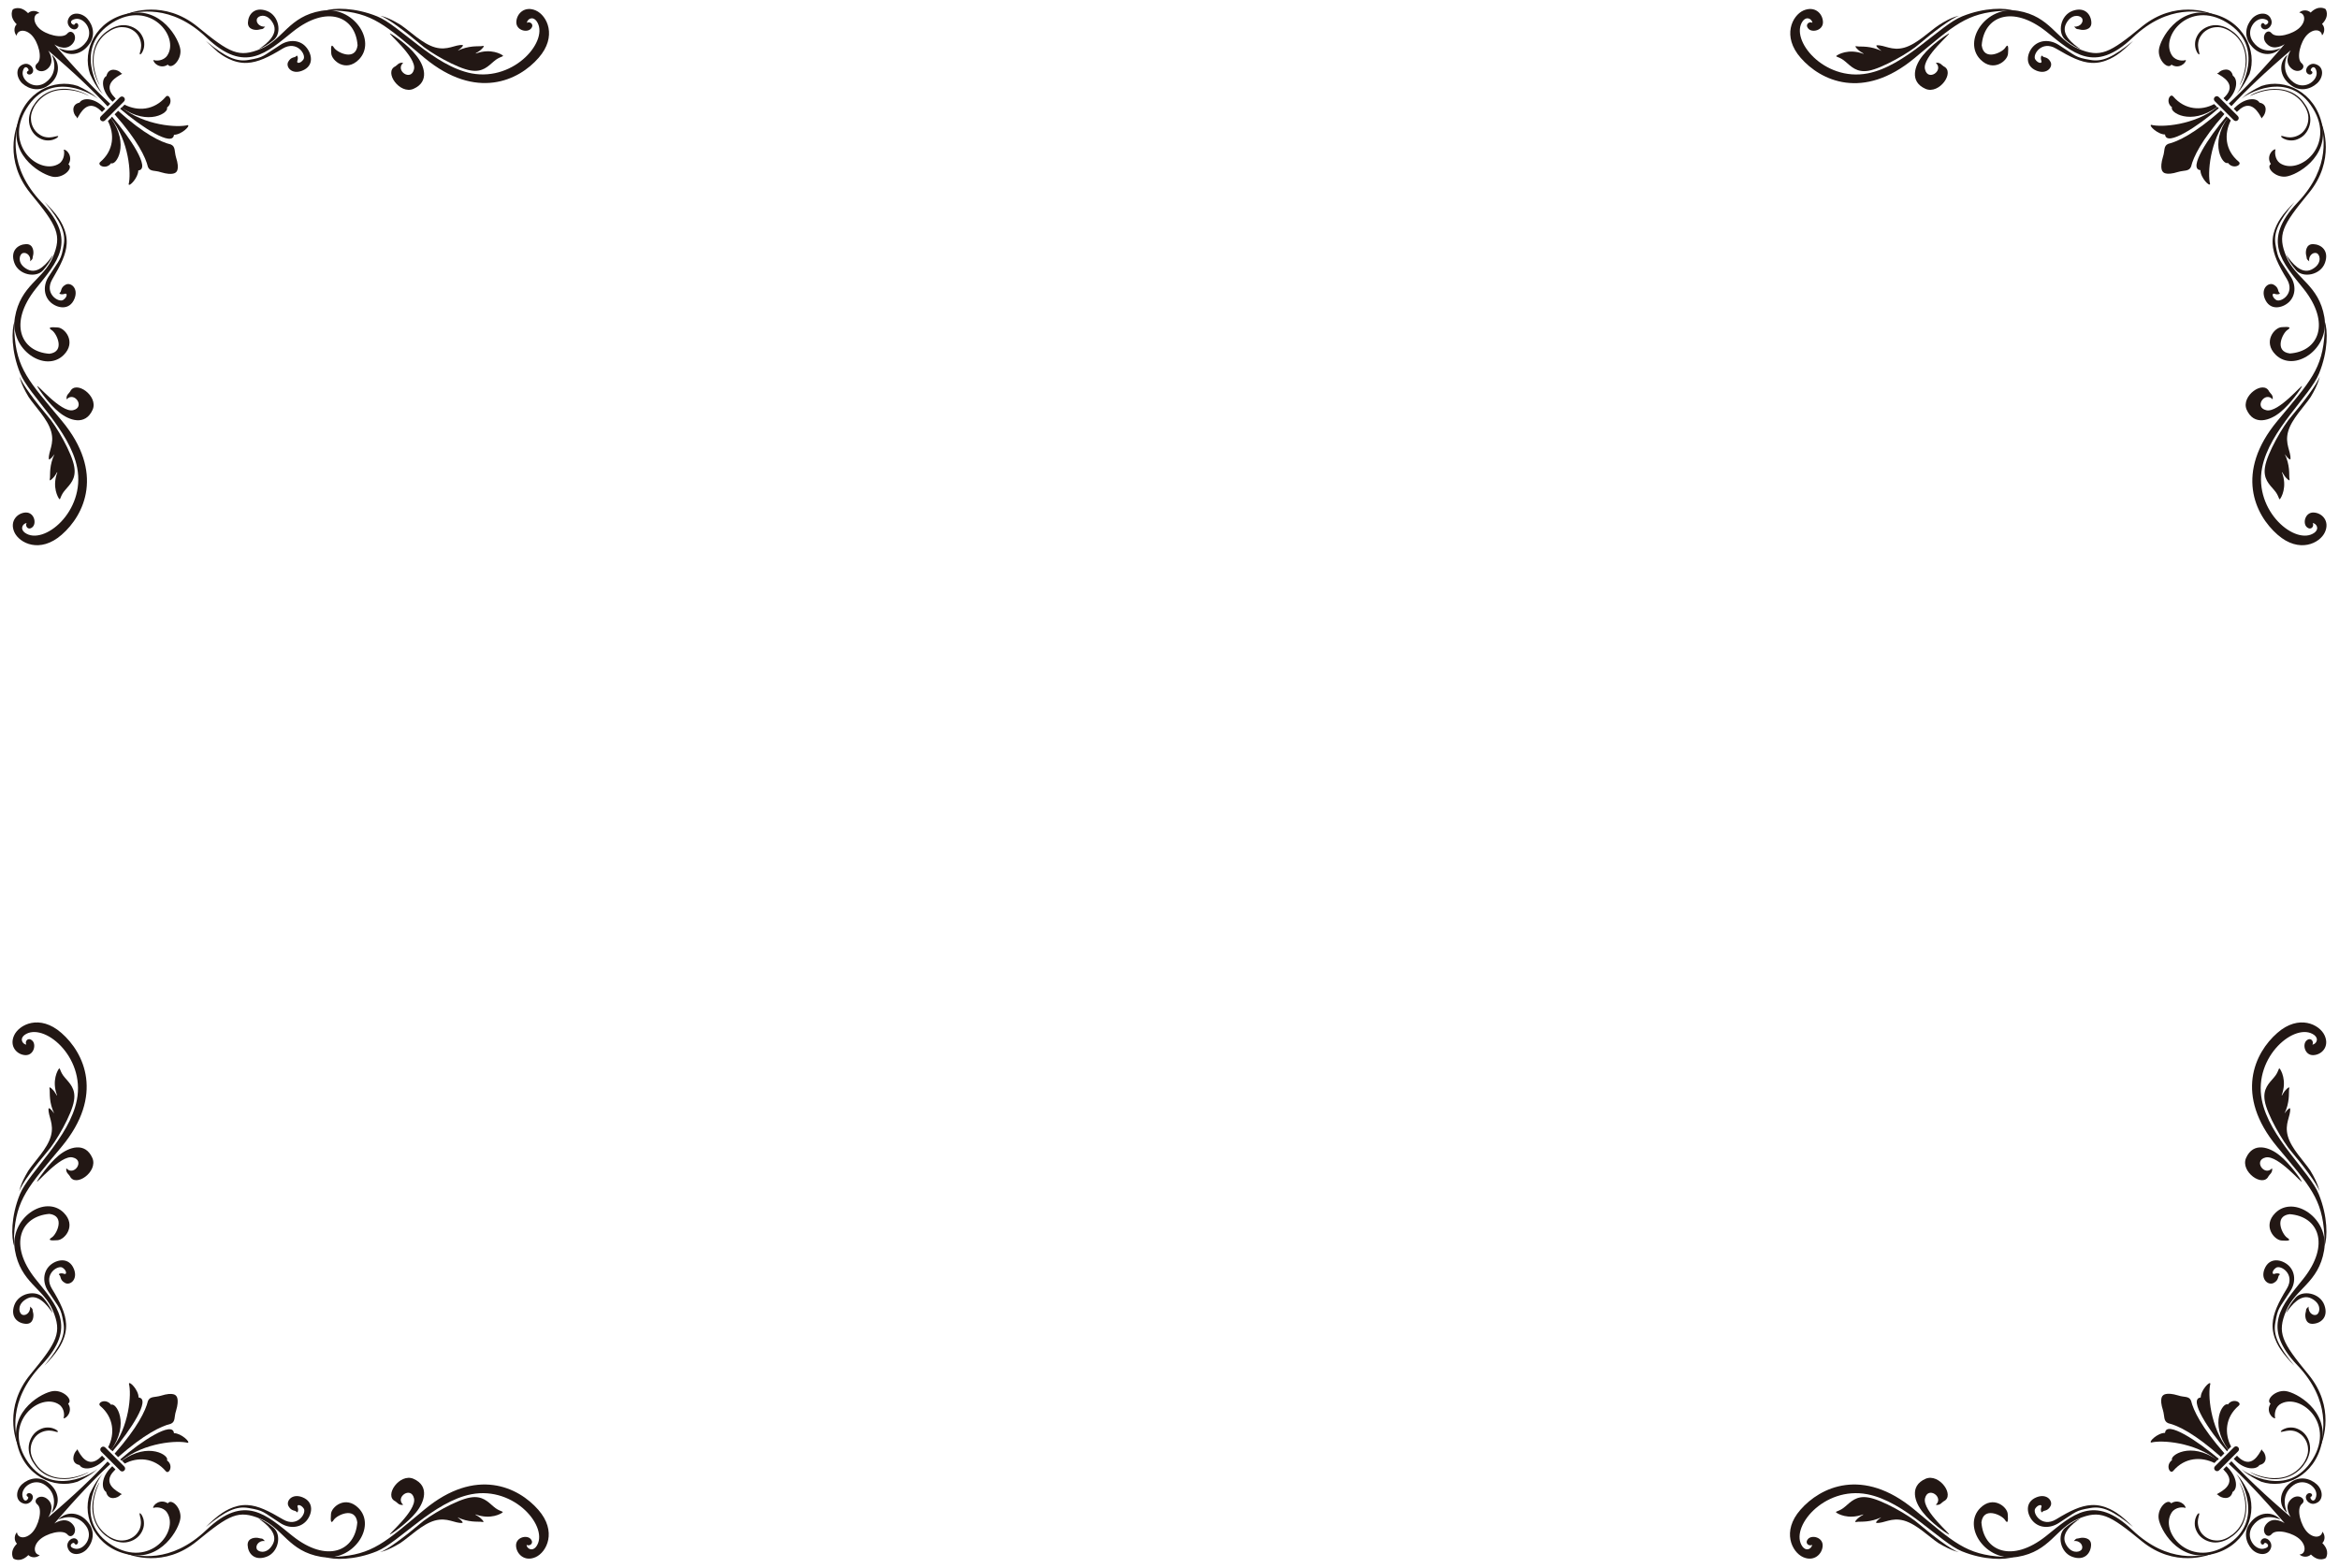 <!--?xml version="1.0" encoding="utf-8"?-->
<!-- Generator: Adobe Illustrator 22.1.0, SVG Export Plug-In . SVG Version: 6.00 Build 0)  -->
<svg version="1.1" id="_x37_" xmlns="http://www.w3.org/2000/svg" xmlns:xlink="http://www.w3.org/1999/xlink" x="0px" y="0px" viewBox="0 0 800 536.2" style="enable-background:new 0 0 800 536.2;" xml:space="preserve" preserveAspectRatio="none">
<style type="text/css">
	.st0{fill:#221714;}
</style>
<g>
	<g>
		<path class="st0" d="M33.5,33.8C32.1,32.5,17.4,23.4,9,37.2c-7.9,12.9,4.9,23,11.3,18.7c1.8-1.3,1.8-3.9,1.5-4.7
			c1-0.2,3.3,2.4,1.6,5c1.8,1.2-1.5,4.7-5.1,4.3C14.7,60,3.6,53.9,5.9,42.6c2.3-11.2,12.7-15.9,20.7-13.2
			C31.6,31.7,33.5,33.8,33.5,33.8z"></path>
		<path class="st0" d="M6.4,41.5c-1,4.1-3.9,15.4,7.9,27.8c12.5,13.1,5.1,20.5-2.1,29.5C2.9,110.5,7,120.3,16.9,121
			c5.5-0.7,2.5-6.9,0.9-8c-1.6-1-0.6-1.2,1.9-1c2.5,0.1,6.5,5,2.1,9.4c-6.3,6.3-18.6-1.8-16.7-12.8c1.9-11.1,9.8-13,13-20.7
			c3.1-7.5,1.6-10.5-7.7-21.8C1.3,54.9,5.4,43.5,6.4,41.5z"></path>
		<path class="st0" d="M18.1,87.2c-1.9,2.8-5.1,6.7-8.6,5c-3.4-1.7-3.1-4.5-2.1-5.4c1.1-0.9,3.3,0.3,2.9,2.6c1.2-1,0.7-1.1,1-2
			c0.3-0.9,0.3-4-2.4-3.9c-2.7,0.1-5.5,2.2-4,6.4c1.5,4.2,7.5,5.3,9.9,2.5C17.4,89.4,18.1,87.2,18.1,87.2z"></path>
		<path class="st0" d="M15.3,69.1c5.7,6.9,7.2,10.6,6.5,14.6c-0.9,5.4-1.3,4.8-5.1,10.8c-2,3-1.8,6.7,0.6,8.9c2.2,2,6.5,3,8.2-1.3
			c1.4-3.6-1.4-5.7-3.1-4.7c-1.8,1-1.3,2.3-1.9,2.7c-0.6,0.4,0.6,0.8,1.6,0.4c1-0.4,1,1.1-0.5,2.1c-1.6,1-6.6-2.2-3.7-7.1
			c2.9-4.9,4.7-8.5,4.9-12.1c0.3-4.8-2.7-8.8-3.7-10.1C17.4,71.2,15.3,69.1,15.3,69.1z"></path>
		<path class="st0" d="M17.7,18.7c0,0,3,5.8-2.1,9.5c-3.9,2.8-8.5-0.8-7.8-3.8c0.7-3,2.7-0.3,1.7-0.1c-1,0.8,0.7,1.9,1.6,0.6
			c0.9-1.3-0.8-3.5-2.8-3c-3.1,0.8-2.9,4.5-0.7,6.6c2.3,2.1,6,3,9.2,0.5C20.5,26.2,20.8,21.4,17.7,18.7z"></path>
		<path class="st0" d="M5,109.9c-1.1,2.9-1.2,10.2,1.9,17.8c3.1,7.6,17,19.4,19.5,32.3c2.9,15-11.6,26.8-17.9,22.2
			c-1.9-1.5-0.5-3.2,0.6-3.3c-0.6,1,0.5,2.7,2,1.4c1.5-1.3,0.6-5.1-2.3-5c-2.8,0.1-5.6,2.9-3.9,6.7c1.7,3.8,8.8,7.4,16.2,0.9
			c7.8-6.8,14.7-21.3,0.1-38.9C9.9,130.4,5.6,126.2,4.9,113.5C5,111.8,5,109.9,5,109.9z"></path>
		<path class="st0" d="M6.7,128.7c0.6,2.4,6,9.4,9.5,13.5c3,3.3,8.5,12.9,9.2,17.5c0.7,4.1-1.5,6-3.1,7.9c-1.7,1.9-1.6,3.5-2,3.1
			c-0.4-0.4-2.6-4.1-0.7-9.1c-0.2-0.4-0.2,0.8-2,2.4c-0.8,0.6-0.6,0.2-0.5-0.7c0.1-0.9-0.3-4.2,1.6-8.1c0.4-0.4-1.8,2.6-2,1.8
			c-0.2-2.6,2-5.1,0.8-9.4c-1.2-4.3-5.5-8.5-7.7-11.8C6.9,131,6.7,128.7,6.7,128.7z"></path>
		<path class="st0" d="M12.8,132.2c-0.7-1.6,8,9.1,12.2,8.1c4.3-1,0.4-6.6-2.2-3.7c-0.3-1.5,0.9-2.1,1.2-2.7c1.9-4,9.7,1.5,7.7,6.2
			c-2.5,5.7-8.1,3.7-11.5,0.9C16.8,138.3,13.2,133.1,12.8,132.2z"></path>
		<path class="st0" d="M35.2,32.2c-1.3-1.3-10.4-16.1,3.3-24.5c12.9-7.9,23,4.9,18.7,11.3c-1.3,1.9-3.9,1.9-4.7,1.5
			c-0.2,1,2.4,3.3,4.9,1.6c1.2,1.8,4.7-1.5,4.3-5.1c-0.4-3.6-6.5-14.8-17.8-12.4C32.7,6.9,28,17.3,30.8,25.3
			C33,30.3,35.2,32.2,35.2,32.2z"></path>
		<path class="st0" d="M42.9,5c4.1-1,15.4-3.9,27.8,7.9c13.1,12.5,20.5,5.1,29.5-2.1c11.7-9.3,21.4-5.2,22.1,4.7
			c-0.7,5.5-6.9,2.5-8,0.9c-1-1.6-1.2-0.6-1,1.9c0.2,2.5,5,6.5,9.4,2.1c6.3-6.3-1.8-18.6-12.8-16.7c-11.1,1.9-13,9.8-20.7,13
			c-7.5,3.1-10.5,1.6-21.8-7.7C56.2,0,44.8,4.1,42.9,5z"></path>
		<path class="st0" d="M88.5,16.8c2.9-1.9,6.7-5.1,5-8.6c-1.7-3.4-4.5-3.2-5.4-2.1c-0.9,1.1,0.3,3.2,2.6,3c-1,1.2-1.1,0.7-2,1
			c-0.9,0.3-4,0.3-3.9-2.4c0.1-2.7,2.2-5.5,6.4-4c4.2,1.5,5.3,7.5,2.5,9.9C90.7,16.1,88.5,16.8,88.5,16.8z"></path>
		<path class="st0" d="M70.4,14c6.9,5.7,10.6,7.2,14.6,6.5c5.4-0.9,4.8-1.3,10.8-5.1c3-2,6.7-1.8,8.8,0.6c2,2.2,3.1,6.5-1.3,8.2
			c-3.6,1.4-5.7-1.4-4.7-3.1c1-1.8,2.3-1.3,2.7-1.9c0.4-0.6,0.8,0.6,0.4,1.6c-0.4,1,1.1,1,2.1-0.5c1-1.6-2.2-6.6-7.1-3.7
			c-4.9,3-8.5,4.7-12.1,4.9c-4.8,0.3-8.8-2.7-10.1-3.7C72.5,16,70.4,14,70.4,14z"></path>
		<path class="st0" d="M20,16.4c0,0,5.8,3,9.5-2.1c2.8-3.9-0.8-8.5-3.8-7.8s-0.3,2.7-0.1,1.7c0.8-1,1.9,0.7,0.6,1.6
			c-1.3,0.9-3.4-0.8-3-2.8c0.8-3.1,4.5-2.9,6.6-0.7c2.1,2.3,3,6,0.5,9.1C27.5,19.1,22.8,19.5,20,16.4z"></path>
		<g>
			<path class="st0" d="M30.5,32.8c0,0-2.6-1.8-6.7-2.3c-2-0.3-4.4-0.1-6.5,0.7c-2.1,0.8-4,2.3-5.1,3.8c-0.6,0.8-1.2,1.7-1.6,2.7
				c-0.4,1-0.7,2.2-0.7,3.3c0,2.4,1.2,4.7,3,5.9c0.9,0.6,1.9,1,2.8,1.1c0.9,0.1,1.8,0,2.4-0.2c1.3-0.4,1.9-1,1.8-1.2
				c-0.1-0.2-0.8,0.1-2,0.3c-1.1,0.2-2.9,0.2-4.4-0.9c-1.6-1-2.8-3-2.9-5.1c-0.1-1.1,0.1-2.1,0.5-3.1c0.4-1,0.9-1.9,1.5-2.6
				c1.1-1.5,2.9-2.9,4.9-3.7c2.1-0.8,4.3-0.9,6.3-0.7C27.8,31.2,30.5,32.9,30.5,32.8z"></path>
			<path class="st0" d="M34.1,29.2c0.1,0-1.5-2.7-2-6.7c-0.2-2-0.1-4.3,0.7-6.3c0.8-2.1,2.2-3.8,3.7-4.9c0.8-0.6,1.6-1.1,2.6-1.5
				c1-0.4,2-0.6,3.1-0.5c2.2,0.1,4.1,1.3,5.1,2.9c1,1.6,1.1,3.3,0.9,4.4c-0.2,1.2-0.6,1.8-0.3,2c0.2,0.1,0.8-0.5,1.2-1.8
				c0.2-0.6,0.3-1.5,0.2-2.4c-0.1-0.9-0.5-1.9-1.1-2.8c-1.2-1.8-3.6-3-5.9-3c-1.2,0-2.3,0.3-3.3,0.7c-1,0.4-1.9,1-2.7,1.6
				c-1.6,1.2-3.1,3-3.8,5.1c-0.8,2.1-0.9,4.5-0.7,6.5C32.3,26.5,34.1,29.2,34.1,29.2z"></path>
		</g>
		<path class="st0" d="M111.2,3.7c2.8-1.1,10.2-1.2,17.8,1.9c7.6,3,19.4,17,32.3,19.5c14.9,2.8,26.8-11.6,22.2-17.9
			c-1.5-1.9-3.2-0.5-3.3,0.6c1-0.6,2.7,0.5,1.4,2c-1.3,1.5-5.1,0.6-5-2.3c0.1-2.9,2.9-5.6,6.7-3.9c3.8,1.7,7.4,8.8,0.9,16.2
			c-6.8,7.8-21.3,14.6-38.9,0.1C131.7,8.6,127.5,4.3,114.8,3.6C113.2,3.7,111.2,3.7,111.2,3.7z"></path>
		<path class="st0" d="M130,5.4c2.4,0.6,9.4,6,13.5,9.5c3.3,3,12.9,8.5,17.5,9.2c4.1,0.7,6-1.5,7.9-3.1c1.9-1.7,3.5-1.6,3.1-2
			c-0.4-0.4-4.1-2.6-9.2-0.7c-0.4-0.2,0.8-0.2,2.4-2c0.6-0.8,0.2-0.6-0.7-0.5c-0.9,0.1-4.2-0.3-8.1,1.6c-0.4,0.4,2.6-1.8,1.8-2
			c-2.6-0.2-5.1,2-9.4,0.8c-4.3-1.2-8.5-5.5-11.8-7.7C132.3,5.6,130,5.4,130,5.4z"></path>
		<path class="st0" d="M133.5,11.5c-1.6-0.7,9.1,8,8.1,12.2c-1,4.3-6.6,0.4-3.7-2.2c-1.5-0.3-2.1,0.9-2.7,1.2
			c-4,1.9,1.5,9.7,6.2,7.7c5.7-2.5,3.7-8.1,0.9-11.5C139.6,15.4,134.4,11.9,133.5,11.5z"></path>
		<g>
			<path class="st0" d="M26.6,40.2c0.7-1.1,3.3-6.8,7.9-2.3c0.1,0.1,0.2,0.3,0.4,0.4l1.1-1.1c-0.2-0.2-0.3-0.3-0.5-0.5
				c-3.3-3.3-7.2-3.4-8.3-1.6c-3.2,0.7-2.1,4.1-1,4.9C26.4,40.4,26.3,40.7,26.6,40.2z"></path>
			<path class="st0" d="M16.5,23.3c2.5-2.5,0-6,0-6c8.8,7.5,15.4,13.8,20.3,19.1l0.9-0.9C32.4,30.6,26.1,24,18.6,15.2
				c0,0,3.5,2.5,6,0c2.5-2.5,0-5.7-1.6-3.7c-1.6,1.9-7.4,0.4-9.7-1.9c-2.3-2.3-1.8-5,0.2-5.1c-0.9-0.9-2.8-1.1-3.9,0
				C6.8,1.6,4.4,3.2,4.4,3.2S2.9,5.5,5.7,8.3c-1.1,1.1-0.9,3,0,3.9c0.2-1.9,2.8-2.5,5.1-0.2c2.3,2.3,3.9,8.1,1.9,9.7
				C10.8,23.3,14,25.8,16.5,23.3z"></path>
			<path class="st0" d="M36.4,26c-1.8,1-1.7,4.9,1.6,8.3c0.2,0.2,0.3,0.3,0.5,0.5l1.1-1.1c-0.1-0.1-0.3-0.2-0.4-0.4
				c-4.5-4.5,1.1-7.2,2.3-7.9c0.5-0.3,0.2-0.2-0.1-0.4C40.5,23.8,37.1,22.8,36.4,26z"></path>
			<path class="st0" d="M34.3,55.4c-1.3,1.1,2,2.8,3.7,0.4c1.6,1,6.5-6.3-0.1-15.4l-1,1C39.2,45.8,39,51.4,34.3,55.4z"></path>
			<path class="st0" d="M37.9,40.4c6.3,7.9,7,19.2,6.1,22.6c0.1,1.1,3.3-2.2,3.3-4.7c4.4-0.4-2.9-11.4-9-18.4L37.9,40.4z"></path>
			<path class="st0" d="M40.4,37.9l-1.2,1.2c7.9,9,10.6,14.7,11.4,18c0.7,1.7,2.4,1.1,4.4,1.8c4.3,1.3,5.2,0,5.2,0s1.4-0.8,0-5.1
				c-0.6-2-0.1-3.7-1.8-4.4C55,48.6,49.3,45.9,40.4,37.9z"></path>
			<path class="st0" d="M57.1,36.8c2.4-1.8,0.7-5-0.4-3.7c-4,4.7-9.6,5-14.1,2.7l-1,1C50.8,43.3,58,38.4,57.1,36.8z"></path>
			<path class="st0" d="M59.5,46.1c2.6,0,5.8-3.2,4.7-3.3c-3.4,0.9-14.8,0.2-22.6-6.1l-0.5,0.5C48.2,43.3,59.1,50.5,59.5,46.1z"></path>
		</g>
		<path class="st0" d="M42.4,33.3c0.4,0.4,0.4,1,0,1.4l-6.5,6.5c-0.4,0.4-1,0.4-1.4,0l0,0c-0.4-0.4-0.4-1,0-1.4l6.5-6.5
			C41.4,32.9,42,32.9,42.4,33.3L42.4,33.3z"></path>
	</g>
	<g>
		<path class="st0" d="M764.9,32.2c1.3-1.3,10.4-16.1-3.3-24.5c-12.9-7.9-23,4.9-18.7,11.3c1.3,1.9,3.9,1.9,4.7,1.5
			c0.2,1-2.4,3.3-4.9,1.6c-1.2,1.8-4.7-1.5-4.3-5.1c0.4-3.6,6.5-14.8,17.8-12.4c11.2,2.3,15.9,12.8,13.2,20.7
			C767,30.3,764.9,32.2,764.9,32.2z"></path>
		<path class="st0" d="M757.2,5c-4.1-1-15.4-3.9-27.8,7.9c-13.1,12.5-20.5,5.1-29.5-2.1c-11.7-9.3-21.4-5.2-22.1,4.7
			c0.7,5.5,6.9,2.5,8,0.9c1-1.6,1.2-0.6,1,1.9c-0.1,2.5-5,6.5-9.4,2.1c-6.3-6.3,1.8-18.6,12.8-16.7c11.1,1.9,13,9.8,20.7,13
			c7.5,3.1,10.5,1.6,21.8-7.7C743.9,0,755.2,4.1,757.2,5z"></path>
		<path class="st0" d="M711.6,16.8c-2.9-1.9-6.7-5.1-5-8.6c1.7-3.4,4.5-3.1,5.4-2.1c0.9,1.1-0.3,3.2-2.6,3c1,1.2,1.1,0.7,2,1
			c0.9,0.3,4,0.3,3.9-2.4c-0.1-2.7-2.2-5.5-6.4-4c-4.2,1.5-5.3,7.5-2.5,9.9C709.3,16.1,711.6,16.8,711.6,16.8z"></path>
		<path class="st0" d="M729.6,14c-7,5.7-10.6,7.2-14.6,6.5c-5.4-0.9-4.8-1.3-10.8-5.1c-3.1-2-6.7-1.8-8.9,0.6c-2,2.2-3,6.5,1.3,8.2
			c3.6,1.4,5.7-1.4,4.7-3.1c-1-1.8-2.3-1.3-2.7-1.9c-0.4-0.6-0.8,0.6-0.4,1.6c0.4,1-1.1,1-2.1-0.5c-1-1.6,2.2-6.6,7.1-3.7
			c4.9,2.9,8.5,4.7,12.1,4.9c4.8,0.3,8.8-2.7,10.1-3.7C727.6,16,729.6,14,729.6,14z"></path>
		<path class="st0" d="M780.1,16.4c0,0-5.8,3-9.5-2.1c-2.8-3.9,0.8-8.5,3.8-7.8c3,0.7,0.3,2.7,0.1,1.7c-0.8-1-1.9,0.7-0.6,1.6
			c1.3,0.9,3.5-0.8,3-2.8c-0.8-3.1-4.5-2.9-6.6-0.7c-2.1,2.3-3,6-0.5,9.1C772.6,19.1,777.3,19.5,780.1,16.4z"></path>
		<path class="st0" d="M688.9,3.7c-2.9-1.1-10.2-1.2-17.8,1.9c-7.6,3-19.4,17-32.3,19.5c-15,2.9-26.8-11.6-22.2-17.9
			c1.5-1.9,3.2-0.5,3.3,0.6c-1-0.6-2.7,0.5-1.4,2c1.3,1.5,5.1,0.6,5-2.3c-0.1-2.9-2.8-5.6-6.7-3.9c-3.8,1.7-7.4,8.8-0.9,16.2
			c6.8,7.8,21.3,14.7,38.9,0.1c13.5-11.2,17.7-15.5,30.4-16.2C686.9,3.7,688.9,3.7,688.9,3.7z"></path>
		<path class="st0" d="M670.1,5.4c-2.4,0.6-9.4,6-13.5,9.5c-3.3,3-12.9,8.5-17.5,9.3c-4.1,0.7-6-1.5-7.9-3.1c-1.9-1.7-3.5-1.6-3.1-2
			c0.4-0.4,4.1-2.6,9.2-0.7c0.4-0.2-0.8-0.2-2.4-2c-0.6-0.8-0.2-0.6,0.7-0.5c0.9,0.1,4.2-0.3,8.1,1.6c0.4,0.4-2.6-1.8-1.8-2
			c2.6-0.2,5.1,2,9.4,0.8c4.3-1.2,8.5-5.5,11.8-7.7C667.7,5.6,670.1,5.4,670.1,5.4z"></path>
		<path class="st0" d="M666.5,11.5c1.6-0.7-9.2,8-8.1,12.2c1,4.3,6.6,0.4,3.7-2.2c1.5-0.3,2.1,0.9,2.7,1.2c4,1.9-1.5,9.7-6.2,7.7
			c-5.7-2.5-3.7-8.1-0.9-11.5C660.5,15.4,665.7,11.9,666.5,11.5z"></path>
		<path class="st0" d="M766.6,33.8c1.3-1.3,16.1-10.4,24.5,3.3c7.9,12.9-4.9,23-11.3,18.7c-1.8-1.3-1.8-3.9-1.5-4.7
			c-1-0.2-3.3,2.4-1.6,5c-1.8,1.2,1.5,4.7,5.1,4.3c3.6-0.4,14.8-6.5,12.4-17.8c-2.4-11.2-12.8-15.9-20.7-13.2
			C768.5,31.7,766.6,33.8,766.6,33.8z"></path>
		<path class="st0" d="M793.7,41.5c1,4.1,3.9,15.4-7.9,27.8c-12.5,13.1-5.1,20.5,2.1,29.5c9.3,11.7,5.2,21.4-4.7,22.1
			c-5.5-0.7-2.5-6.9-0.9-8c1.6-1,0.6-1.2-1.9-1c-2.5,0.1-6.5,5-2.1,9.4c6.3,6.3,18.6-1.8,16.7-12.8c-1.9-11.1-9.8-13-13-20.7
			c-3.1-7.5-1.6-10.5,7.7-21.8C798.8,54.9,794.7,43.5,793.7,41.5z"></path>
		<path class="st0" d="M782,87.2c1.9,2.8,5.1,6.7,8.6,5c3.4-1.7,3.1-4.5,2.1-5.4c-1.1-0.9-3.2,0.3-2.9,2.6c-1.2-1-0.7-1.1-1-2
			c-0.3-0.9-0.3-4,2.4-3.9c2.7,0.1,5.5,2.2,4,6.4c-1.5,4.2-7.5,5.3-9.9,2.5C782.7,89.4,782,87.2,782,87.2z"></path>
		<path class="st0" d="M784.8,69.1c-5.7,6.9-7.2,10.6-6.5,14.6c0.9,5.4,1.3,4.8,5.1,10.8c2,3,1.8,6.7-0.6,8.9c-2.2,2-6.5,3-8.2-1.3
			c-1.4-3.6,1.4-5.7,3.1-4.7c1.8,1,1.3,2.3,1.9,2.7c0.6,0.4-0.6,0.8-1.6,0.4c-1-0.4-1,1.1,0.5,2.1c1.6,1,6.6-2.2,3.7-7.1
			c-3-4.9-4.7-8.5-4.9-12.1c-0.3-4.8,2.7-8.8,3.7-10.1C782.7,71.2,784.8,69.1,784.8,69.1z"></path>
		<path class="st0" d="M782.4,18.7c0,0-3,5.8,2.1,9.5c3.9,2.8,8.5-0.8,7.8-3.8c-0.7-3-2.7-0.3-1.7-0.1c1,0.8-0.7,1.9-1.6,0.6
			c-0.9-1.3,0.8-3.5,2.8-3c3.2,0.8,3,4.5,0.7,6.6c-2.3,2.1-6,3-9.1,0.5C779.6,26.2,779.2,21.4,782.4,18.7z"></path>
		<g>
			<path class="st0" d="M766,29.2c0,0,1.8-2.6,2.3-6.7c0.3-2,0.1-4.4-0.7-6.5c-0.8-2.1-2.3-4-3.8-5.1c-0.8-0.6-1.7-1.2-2.7-1.6
				c-1-0.4-2.2-0.7-3.3-0.7c-2.3,0-4.7,1.2-5.9,3c-0.6,0.9-1,1.9-1.1,2.8c-0.1,0.9,0,1.8,0.2,2.4c0.4,1.3,1,1.9,1.2,1.8
				c0.2-0.1-0.1-0.8-0.3-2c-0.2-1.1-0.2-2.9,0.9-4.4c1-1.6,3-2.8,5.1-2.9c1.1-0.1,2.1,0.1,3.1,0.5c1,0.4,1.9,0.9,2.6,1.5
				c1.5,1.1,3,2.9,3.7,4.9c0.8,2.1,0.9,4.3,0.7,6.3C767.5,26.4,765.9,29.2,766,29.2z"></path>
			<path class="st0" d="M769.6,32.8c0,0.1,2.7-1.5,6.7-2c2-0.2,4.3-0.1,6.3,0.7c2.1,0.8,3.8,2.2,4.9,3.7c0.6,0.8,1.1,1.6,1.5,2.6
				c0.4,1,0.6,2,0.5,3.1c-0.1,2.1-1.3,4.1-2.9,5.1c-1.6,1-3.3,1.1-4.4,0.9c-1.2-0.2-1.8-0.6-2-0.3c-0.1,0.2,0.5,0.8,1.8,1.2
				c0.7,0.2,1.5,0.3,2.4,0.2c0.9-0.1,1.9-0.5,2.8-1.1c1.8-1.2,3-3.6,3-5.9c0-1.2-0.3-2.3-0.7-3.3c-0.4-1-1-1.9-1.6-2.7
				c-1.2-1.6-3-3.1-5.1-3.8c-2.1-0.8-4.5-0.9-6.5-0.7C772.2,31,769.5,32.7,769.6,32.8z"></path>
		</g>
		<path class="st0" d="M795.1,109.9c1.1,2.9,1.2,10.2-1.9,17.8c-3,7.6-17,19.4-19.5,32.3c-2.9,15,11.6,26.8,17.9,22.2
			c1.9-1.5,0.5-3.2-0.6-3.3c0.6,1-0.5,2.7-2,1.4c-1.5-1.3-0.6-5.1,2.3-5c2.9,0.1,5.6,2.9,3.9,6.7c-1.7,3.8-8.8,7.4-16.2,0.9
			c-7.8-6.8-14.7-21.3-0.1-38.9c11.2-13.5,15.5-17.7,16.2-30.4C795.1,111.8,795.1,109.9,795.1,109.9z"></path>
		<path class="st0" d="M793.4,128.7c-0.6,2.4-6,9.4-9.5,13.5c-3,3.3-8.5,12.9-9.2,17.5c-0.7,4.1,1.5,6,3.1,7.9
			c1.7,1.9,1.6,3.5,2,3.1c0.4-0.4,2.6-4.1,0.7-9.1c0.2-0.4,0.2,0.8,2,2.4c0.8,0.6,0.6,0.2,0.5-0.7c-0.1-0.9,0.3-4.2-1.6-8.1
			c-0.4-0.4,1.8,2.6,2,1.8c0.2-2.6-2-5.1-0.8-9.4c1.2-4.3,5.5-8.5,7.7-11.8C793.2,131,793.4,128.7,793.4,128.7z"></path>
		<path class="st0" d="M787.3,132.2c0.7-1.6-8,9.2-12.2,8.1c-4.3-1-0.4-6.6,2.2-3.7c0.3-1.5-0.9-2.1-1.2-2.7c-1.9-4-9.7,1.5-7.7,6.2
			c2.5,5.7,8.1,3.7,11.5,0.9C783.3,138.3,786.9,133.1,787.3,132.2z"></path>
		<g>
			<path class="st0" d="M758.6,25.3c1.1,0.7,6.8,3.4,2.3,7.9c-0.1,0.1-0.3,0.2-0.4,0.4l1.1,1.1c0.2-0.2,0.3-0.3,0.5-0.5
				c3.3-3.3,3.3-7.2,1.6-8.3c-0.7-3.2-4.1-2.1-4.9-1C758.4,25.1,758.1,25,758.6,25.3z"></path>
			<path class="st0" d="M775.4,15.1c2.5,2.5,6,0,6,0c-7.5,8.8-13.8,15.4-19.1,20.3l0.9,0.9c4.9-5.3,11.5-11.6,20.3-19.1
				c0,0-2.5,3.5,0,6c2.5,2.5,5.7,0,3.7-1.6c-1.9-1.6-0.4-7.4,1.9-9.7c2.3-2.3,4.9-1.8,5.1,0.2c0.9-0.9,1.1-2.8,0-3.9
				c2.8-2.8,1.2-5.1,1.2-5.1s-2.3-1.6-5.1,1.2c-1.1-1.1-3-0.9-3.9,0c1.9,0.2,2.5,2.8,0.2,5.1c-2.3,2.3-8.1,3.9-9.7,1.9
				C775.4,9.5,772.9,12.7,775.4,15.1z"></path>
			<path class="st0" d="M772.8,35.1c-1-1.8-4.9-1.7-8.3,1.6c-0.2,0.2-0.3,0.3-0.5,0.5l1.1,1.1c0.1-0.1,0.2-0.3,0.4-0.4
				c4.5-4.5,7.2,1.1,7.9,2.3c0.3,0.5,0.2,0.2,0.4-0.1C774.9,39.1,776,35.7,772.8,35.1z"></path>
			<path class="st0" d="M743.3,33c-1.1-1.3-2.8,2-0.4,3.7c-1,1.6,6.3,6.5,15.4-0.1l-1-1C753,37.9,747.3,37.7,743.3,33z"></path>
			<path class="st0" d="M758.4,36.6c-7.9,6.3-19.2,7-22.6,6.1c-1.1,0.1,2.2,3.3,4.7,3.3c0.4,4.4,11.4-2.9,18.4-9L758.4,36.6z"></path>
			<path class="st0" d="M760.8,39l-1.2-1.2c-9,7.9-14.7,10.6-18,11.4c-1.7,0.7-1.1,2.4-1.8,4.4c-1.3,4.3,0,5.2,0,5.2s0.8,1.4,5.2,0
				c2-0.6,3.7-0.1,4.4-1.8C750.2,53.7,752.9,48,760.8,39z"></path>
			<path class="st0" d="M762,55.7c1.8,2.4,5,0.7,3.7-0.4c-4.8-4-5-9.6-2.7-14.1l-1-1C755.5,49.4,760.4,56.7,762,55.7z"></path>
			<path class="st0" d="M752.6,58.2c0,2.6,3.2,5.8,3.3,4.7c-0.9-3.4-0.2-14.8,6.1-22.6l-0.5-0.5C755.5,46.8,748.2,57.8,752.6,58.2z"></path>
		</g>
		<path class="st0" d="M765.4,41.1c-0.4,0.4-1,0.4-1.4,0l-6.5-6.5c-0.4-0.4-0.4-1,0-1.4l0,0c0.4-0.4,1-0.4,1.4,0l6.5,6.5
			C765.8,40.1,765.8,40.7,765.4,41.1L765.4,41.1z"></path>
	</g>
	<g>
		<path class="st0" d="M766.5,502.4c1.3,1.3,16.1,10.4,24.5-3.3c7.9-12.9-4.9-23-11.3-18.7c-1.8,1.3-1.8,3.9-1.5,4.7
			c-1,0.2-3.3-2.4-1.6-5c-1.8-1.2,1.5-4.7,5.1-4.3c3.6,0.4,14.8,6.6,12.4,17.8c-2.4,11.2-12.7,15.9-20.7,13.2
			C768.4,504.5,766.5,502.4,766.5,502.4z"></path>
		<path class="st0" d="M793.6,494.7c1-4.1,3.9-15.4-7.9-27.8c-12.5-13.1-5.1-20.5,2.1-29.5c9.3-11.7,5.2-21.4-4.7-22.1
			c-5.5,0.7-2.5,6.9-0.9,8c1.6,1,0.6,1.2-1.9,1c-2.5-0.2-6.5-5-2.1-9.4c6.3-6.3,18.6,1.8,16.7,12.8c-1.9,11.1-9.8,13-13,20.7
			c-3.1,7.5-1.6,10.5,7.7,21.8C798.7,481.3,794.6,492.7,793.6,494.7z"></path>
		<path class="st0" d="M781.9,449.1c1.9-2.8,5.1-6.7,8.6-5c3.4,1.7,3.1,4.5,2.1,5.4c-1.1,0.9-3.2-0.3-3-2.6c-1.2,1-0.7,1.1-1,2
			c-0.3,0.9-0.3,4,2.4,3.9c2.7-0.1,5.5-2.2,4-6.4c-1.5-4.2-7.5-5.3-9.9-2.5C782.6,446.8,781.9,449.1,781.9,449.1z"></path>
		<path class="st0" d="M784.7,467.1c-5.7-6.9-7.2-10.6-6.5-14.6c0.9-5.4,1.3-4.8,5.1-10.8c2-3,1.8-6.7-0.6-8.9c-2.2-2-6.5-3-8.2,1.3
			c-1.4,3.6,1.4,5.7,3.2,4.7c1.8-1,1.3-2.3,1.9-2.7c0.6-0.4-0.6-0.8-1.6-0.4c-1,0.4-1-1.1,0.5-2.1c1.6-1,6.6,2.2,3.7,7.1
			c-3,4.9-4.7,8.5-4.9,12.1c-0.3,4.8,2.7,8.8,3.7,10.1C782.6,465,784.7,467.1,784.7,467.1z"></path>
		<path class="st0" d="M782.3,517.5c0,0-3-5.8,2.1-9.5c3.9-2.8,8.5,0.8,7.8,3.8c-0.7,3.1-2.7,0.3-1.7,0.1c1-0.8-0.7-1.9-1.6-0.6
			c-0.9,1.3,0.8,3.5,2.8,3c3.1-0.8,3-4.5,0.7-6.6c-2.3-2.1-6-3-9.1-0.5C779.5,510.1,779.1,514.8,782.3,517.5z"></path>
		<path class="st0" d="M795,426.3c1.1-2.9,1.2-10.2-1.9-17.8c-3-7.6-17-19.4-19.5-32.3c-2.9-15,11.6-26.8,17.9-22.2
			c1.9,1.5,0.5,3.2-0.6,3.3c0.6-1-0.5-2.7-2-1.4c-1.5,1.3-0.6,5.1,2.3,5c2.9-0.1,5.6-2.9,3.9-6.7c-1.7-3.8-8.8-7.4-16.2-0.9
			c-7.8,6.8-14.7,21.3-0.1,38.9c11.2,13.5,15.5,17.7,16.2,30.4C795,424.4,795,426.3,795,426.3z"></path>
		<path class="st0" d="M793.3,407.5c-0.6-2.4-6-9.4-9.5-13.5c-2.9-3.3-8.5-12.9-9.2-17.5c-0.7-4.1,1.5-6,3.1-7.9
			c1.7-1.9,1.6-3.5,2-3.1c0.4,0.4,2.6,4.1,0.7,9.1c0.2,0.4,0.2-0.8,2-2.4c0.8-0.6,0.6-0.2,0.5,0.7c-0.1,0.9,0.3,4.2-1.6,8.1
			c-0.4,0.4,1.8-2.6,2-1.8c0.2,2.6-2,5.1-0.8,9.4c1.2,4.3,5.5,8.5,7.7,11.8C793.1,405.2,793.3,407.5,793.3,407.5z"></path>
		<path class="st0" d="M787.2,404c0.7,1.6-8-9.1-12.3-8.1c-4.3,1-0.4,6.6,2.2,3.7c0.3,1.5-0.9,2.1-1.2,2.7c-1.9,4-9.7-1.5-7.7-6.2
			c2.5-5.7,8.1-3.7,11.5-0.9C783.2,398,786.8,403.2,787.2,404z"></path>
		<path class="st0" d="M764.8,504.1c1.3,1.3,10.4,16.1-3.3,24.5c-12.9,7.9-23-4.9-18.7-11.3c1.3-1.9,3.9-1.9,4.7-1.5
			c0.2-1-2.4-3.3-4.9-1.6c-1.2-1.8-4.7,1.5-4.3,5.1c0.4,3.6,6.5,14.8,17.8,12.4c11.2-2.3,15.9-12.8,13.2-20.7
			C767,506,764.8,504.1,764.8,504.1z"></path>
		<path class="st0" d="M757.1,531.2c-4.1,1-15.4,3.9-27.8-7.9c-13.1-12.5-20.5-5.1-29.5,2.1c-11.7,9.3-21.4,5.2-22.1-4.7
			c0.7-5.5,6.9-2.5,8-0.9c1,1.6,1.2,0.6,1-1.9c-0.1-2.5-5-6.5-9.4-2.1c-6.3,6.3,1.8,18.6,12.8,16.7c11.1-1.9,13-9.8,20.7-13
			c7.5-3.1,10.5-1.6,21.8,7.7C743.8,536.3,755.2,532.1,757.1,531.2z"></path>
		<path class="st0" d="M711.5,519.4c-2.9,1.9-6.7,5.1-5,8.6c1.7,3.4,4.5,3.1,5.4,2.1c0.9-1.1-0.3-3.3-2.6-3c1-1.2,1.1-0.7,2-1
			c0.9-0.3,4-0.3,3.9,2.4c-0.1,2.7-2.2,5.5-6.4,4c-4.2-1.5-5.3-7.5-2.5-9.9C709.3,520.1,711.5,519.4,711.5,519.4z"></path>
		<path class="st0" d="M729.6,522.3c-7-5.7-10.6-7.2-14.6-6.5c-5.4,0.9-4.8,1.3-10.8,5.1c-3.1,2-6.7,1.8-8.9-0.6
			c-2-2.2-3-6.5,1.3-8.2c3.6-1.4,5.7,1.4,4.7,3.1c-1,1.8-2.3,1.3-2.7,1.9c-0.4,0.6-0.8-0.6-0.4-1.6c0.4-1-1.1-1-2.1,0.5
			c-1,1.6,2.2,6.6,7.1,3.7c4.9-3,8.5-4.7,12.1-4.9c4.8-0.3,8.8,2.7,10.1,3.7C727.5,520.2,729.6,522.3,729.6,522.3z"></path>
		<path class="st0" d="M780,519.8c0,0-5.8-3-9.5,2.1c-2.8,3.9,0.8,8.5,3.8,7.8c3.1-0.7,0.3-2.7,0.1-1.7c-0.8,1-1.9-0.7-0.6-1.6
			c1.3-0.9,3.4,0.8,3,2.8c-0.8,3.1-4.5,2.9-6.6,0.7c-2.1-2.3-3-6-0.5-9.1C772.5,517.1,777.2,516.7,780,519.8z"></path>
		<g>
			<path class="st0" d="M769.5,503.5c0,0,2.6,1.8,6.7,2.3c2,0.3,4.4,0.1,6.5-0.7c2.1-0.8,4-2.3,5.1-3.8c0.6-0.8,1.2-1.7,1.6-2.7
				c0.4-1,0.7-2.2,0.7-3.3c0-2.4-1.2-4.7-3-5.9c-0.9-0.6-1.9-1-2.8-1.1c-0.9-0.1-1.8,0-2.4,0.2c-1.3,0.4-1.9,1-1.8,1.2
				c0.1,0.2,0.8-0.1,2-0.3c1.1-0.2,2.9-0.2,4.4,0.9c1.6,1,2.8,3,2.9,5.1c0.1,1.1-0.1,2.1-0.5,3.1c-0.4,1-0.9,1.9-1.5,2.6
				c-1.1,1.5-2.9,2.9-4.9,3.7c-2,0.8-4.3,0.9-6.3,0.7C772.2,505,769.5,503.4,769.5,503.5z"></path>
			<path class="st0" d="M765.9,507c-0.1,0,1.5,2.7,2,6.7c0.2,2,0.1,4.3-0.7,6.3c-0.8,2.1-2.2,3.8-3.7,4.9c-0.8,0.6-1.6,1.1-2.6,1.5
				c-1,0.4-2.1,0.6-3.1,0.5c-2.1-0.1-4.1-1.3-5.1-2.9c-1-1.6-1.1-3.3-0.9-4.4c0.2-1.2,0.6-1.8,0.3-2c-0.2-0.1-0.8,0.5-1.2,1.8
				c-0.2,0.7-0.3,1.5-0.2,2.4c0.1,0.9,0.5,1.9,1.1,2.8c1.2,1.8,3.6,3,5.9,3c1.2,0,2.3-0.3,3.3-0.7c1-0.4,1.9-1,2.7-1.6
				c1.6-1.2,3.1-3,3.8-5.1c0.8-2.1,0.9-4.5,0.7-6.5C767.7,509.7,765.9,507,765.9,507z"></path>
		</g>
		<path class="st0" d="M688.8,532.5c-2.9,1.1-10.2,1.2-17.8-1.9c-7.6-3.1-19.4-17-32.3-19.5c-15-2.9-26.8,11.6-22.2,17.9
			c1.5,1.9,3.2,0.5,3.3-0.6c-1,0.6-2.7-0.5-1.4-2c1.3-1.5,5.1-0.6,5,2.3c-0.1,2.8-2.9,5.6-6.7,3.9c-3.8-1.7-7.4-8.8-0.9-16.2
			c6.8-7.8,21.3-14.7,38.9-0.1c13.5,11.2,17.7,15.5,30.4,16.2C686.8,532.5,688.8,532.5,688.8,532.5z"></path>
		<path class="st0" d="M670,530.9c-2.4-0.6-9.4-6-13.5-9.5c-3.3-3-12.9-8.5-17.5-9.2c-4.1-0.7-6,1.5-7.9,3.1c-1.9,1.7-3.5,1.6-3.1,2
			c0.4,0.4,4.1,2.6,9.2,0.7c0.4,0.2-0.8,0.2-2.4,2c-0.6,0.8-0.2,0.6,0.7,0.5c0.9-0.1,4.2,0.3,8.1-1.6c0.4-0.4-2.6,1.8-1.8,2
			c2.6,0.2,5.1-2,9.4-0.8c4.3,1.2,8.5,5.5,11.8,7.7C667.7,530.6,670,530.9,670,530.9z"></path>
		<path class="st0" d="M666.5,524.8c1.6,0.7-9.1-8-8.1-12.3c1-4.3,6.6-0.4,3.7,2.2c1.5,0.3,2.1-0.9,2.7-1.2c4-1.9-1.5-9.7-6.2-7.7
			c-5.7,2.5-3.7,8.1-0.9,11.5C660.4,520.8,665.6,524.4,666.5,524.8z"></path>
		<g>
			<path class="st0" d="M773.4,496c-0.7,1.1-3.3,6.8-7.9,2.3c-0.1-0.1-0.2-0.3-0.4-0.4L764,499c0.2,0.2,0.3,0.3,0.5,0.5
				c3.3,3.3,7.2,3.3,8.3,1.6c3.2-0.7,2.1-4.1,1-4.9C773.6,495.8,773.7,495.6,773.4,496z"></path>
			<path class="st0" d="M783.5,512.9c-2.5,2.5,0,6,0,6c-8.8-7.5-15.4-13.8-20.3-19.1l-0.9,0.9c5.3,4.9,11.6,11.5,19.1,20.3
				c0,0-3.5-2.5-6,0c-2.5,2.5,0,5.7,1.6,3.7c1.6-1.9,7.4-0.4,9.7,1.9c2.3,2.3,1.8,5-0.2,5.1c0.9,0.9,2.8,1.1,3.9,0
				c2.8,2.8,5.1,1.2,5.1,1.2s1.6-2.3-1.2-5.1c1.1-1.1,0.9-3,0-3.9c-0.2,1.9-2.8,2.5-5.1,0.2c-2.3-2.3-3.9-8.1-1.9-9.7
				C789.2,512.9,786,510.4,783.5,512.9z"></path>
			<path class="st0" d="M763.6,510.3c1.8-1,1.7-4.9-1.6-8.3c-0.2-0.2-0.3-0.3-0.5-0.5l-1.1,1.1c0.1,0.1,0.3,0.2,0.4,0.4
				c4.5,4.5-1.1,7.2-2.3,7.9c-0.5,0.3-0.2,0.2,0.1,0.4C759.5,512.4,762.9,513.4,763.6,510.3z"></path>
			<path class="st0" d="M765.7,480.8c1.3-1.1-2-2.8-3.7-0.4c-1.6-1-6.5,6.3,0.1,15.4l1-1C760.8,490.4,761,484.8,765.7,480.8z"></path>
			<path class="st0" d="M762.1,495.9c-6.3-7.9-7-19.2-6.1-22.6c-0.1-1.1-3.3,2.2-3.3,4.7c-4.4,0.4,2.9,11.4,9,18.4L762.1,495.9z"></path>
			<path class="st0" d="M759.6,498.3l1.2-1.2c-7.9-9-10.6-14.7-11.4-18c-0.7-1.7-2.4-1.1-4.4-1.8c-4.3-1.3-5.2,0-5.2,0
				s-1.4,0.8,0,5.1c0.6,2,0.1,3.7,1.8,4.4C745,487.6,750.7,490.4,759.6,498.3z"></path>
			<path class="st0" d="M742.9,499.4c-2.4,1.8-0.7,5,0.4,3.7c4-4.7,9.6-4.9,14.1-2.7l1-1C749.2,492.9,742,497.9,742.9,499.4z"></path>
			<path class="st0" d="M740.5,490.1c-2.6,0-5.8,3.2-4.7,3.3c3.4-0.9,14.8-0.2,22.6,6.1l0.5-0.5C751.8,493,740.9,485.7,740.5,490.1z
				"></path>
		</g>
		<path class="st0" d="M757.6,502.9c-0.4-0.4-0.4-1,0-1.4l6.5-6.5c0.4-0.4,1-0.4,1.4,0l0,0c0.4,0.4,0.4,1,0,1.4l-6.5,6.5
			C758.6,503.3,758,503.3,757.6,502.9L757.6,502.9z"></path>
	</g>
	<g>
		<path class="st0" d="M35.1,504.1c-1.3,1.3-10.4,16.1,3.3,24.5c12.9,7.9,23-4.9,18.7-11.3c-1.3-1.9-3.9-1.9-4.7-1.5
			c-0.2-1,2.4-3.3,5-1.6c1.2-1.8,4.7,1.5,4.3,5.1c-0.4,3.6-6.5,14.8-17.8,12.4c-11.2-2.3-15.9-12.8-13.2-20.7
			C33,506,35.1,504.1,35.1,504.1z"></path>
		<path class="st0" d="M42.8,531.2c4.1,1,15.4,3.9,27.8-7.9c13.1-12.5,20.5-5.1,29.5,2.1c11.7,9.3,21.4,5.2,22.1-4.7
			c-0.7-5.5-6.9-2.5-8-0.9c-1,1.6-1.2,0.6-1-1.9c0.1-2.5,5-6.5,9.4-2.1c6.3,6.3-1.8,18.6-12.8,16.7c-11.1-1.9-13-9.8-20.7-13
			c-7.5-3.1-10.5-1.6-21.8,7.7C56.1,536.3,44.8,532.1,42.8,531.2z"></path>
		<path class="st0" d="M88.4,519.4c2.8,1.9,6.7,5.1,5,8.6c-1.7,3.4-4.5,3.1-5.4,2.1c-0.9-1.1,0.3-3.3,2.6-3c-1-1.2-1.1-0.7-2-1
			c-0.9-0.3-4-0.3-3.9,2.4c0.1,2.7,2.2,5.5,6.4,4c4.2-1.5,5.3-7.5,2.5-9.9C90.7,520.1,88.4,519.4,88.4,519.4z"></path>
		<path class="st0" d="M70.4,522.3c6.9-5.7,10.6-7.2,14.6-6.5c5.4,0.9,4.8,1.3,10.8,5.1c3,2,6.7,1.8,8.9-0.6c2-2.2,3-6.5-1.3-8.2
			c-3.6-1.4-5.7,1.4-4.7,3.1c1,1.8,2.3,1.3,2.7,1.9c0.4,0.6,0.8-0.6,0.4-1.6c-0.4-1,1.1-1,2.1,0.5c1,1.6-2.2,6.6-7.1,3.7
			c-4.9-2.9-8.5-4.7-12.1-4.9c-4.8-0.3-8.8,2.7-10.1,3.7C72.4,520.2,70.4,522.3,70.4,522.3z"></path>
		<path class="st0" d="M19.9,519.8c0,0,5.8-3,9.5,2.1c2.8,3.9-0.8,8.5-3.8,7.8c-3-0.7-0.3-2.7-0.1-1.7c0.8,1,1.9-0.7,0.6-1.6
			c-1.3-0.9-3.5,0.8-3,2.8c0.8,3.1,4.5,2.9,6.6,0.7c2.1-2.3,3-6,0.5-9.1C27.4,517.1,22.7,516.7,19.9,519.8z"></path>
		<path class="st0" d="M111.1,532.5c2.9,1.1,10.2,1.2,17.8-1.9c7.6-3.1,19.4-17,32.3-19.5c15-2.9,26.8,11.6,22.2,17.9
			c-1.5,1.9-3.3,0.5-3.3-0.6c1,0.6,2.7-0.5,1.4-2c-1.3-1.5-5.1-0.6-5,2.3c0.1,2.8,2.9,5.6,6.7,3.9c3.8-1.7,7.4-8.8,0.9-16.2
			c-6.8-7.8-21.3-14.7-38.9-0.1c-13.5,11.2-17.7,15.5-30.4,16.2C113.1,532.5,111.1,532.5,111.1,532.5z"></path>
		<path class="st0" d="M129.9,530.9c2.4-0.6,9.4-6,13.5-9.5c3.3-3,12.9-8.5,17.5-9.2c4.1-0.7,6,1.5,7.9,3.1c1.9,1.7,3.5,1.6,3.1,2
			c-0.4,0.4-4.1,2.6-9.2,0.7c-0.4,0.2,0.8,0.2,2.4,2c0.6,0.8,0.2,0.6-0.7,0.5c-0.9-0.1-4.2,0.3-8.1-1.6c-0.4-0.4,2.6,1.8,1.8,2
			c-2.6,0.2-5.1-2-9.4-0.8c-4.3,1.2-8.5,5.5-11.8,7.7C132.3,530.6,129.9,530.9,129.9,530.9z"></path>
		<path class="st0" d="M133.5,524.8c-1.6,0.7,9.1-8,8.1-12.3c-1-4.3-6.6-0.4-3.7,2.2c-1.5,0.3-2.1-0.9-2.7-1.2
			c-4-1.9,1.5-9.7,6.2-7.7c5.7,2.5,3.7,8.1,0.9,11.5C139.5,520.8,134.3,524.4,133.5,524.8z"></path>
		<path class="st0" d="M33.4,502.4c-1.3,1.3-16.1,10.4-24.5-3.3c-7.9-12.9,4.9-23,11.3-18.7c1.9,1.3,1.9,3.9,1.5,4.7
			c1,0.2,3.3-2.4,1.6-5c1.8-1.2-1.5-4.7-5.1-4.3c-3.6,0.4-14.8,6.5-12.4,17.8c2.3,11.2,12.8,15.9,20.7,13.2
			C31.5,504.5,33.4,502.4,33.4,502.4z"></path>
		<path class="st0" d="M6.3,494.7c-1-4.1-3.9-15.4,7.9-27.8c12.5-13.1,5.1-20.5-2.1-29.5C2.8,425.7,7,416,16.9,415.2
			c5.5,0.7,2.5,6.9,0.9,8c-1.6,1-0.6,1.2,1.9,1c2.5-0.2,6.5-5,2.1-9.4c-6.3-6.3-18.6,1.8-16.7,12.8c1.9,11.1,9.8,13,13,20.7
			c3.1,7.5,1.6,10.5-7.7,21.8C1.2,481.3,5.3,492.7,6.3,494.7z"></path>
		<path class="st0" d="M18,449.1c-1.9-2.8-5.1-6.7-8.6-5c-3.4,1.7-3.1,4.5-2.1,5.4c1.1,0.9,3.2-0.3,3-2.6c1.2,1,0.7,1.1,1,2
			c0.3,0.9,0.3,4-2.4,3.9s-5.5-2.2-4-6.4c1.5-4.2,7.5-5.3,9.9-2.5C17.3,446.8,18,449.1,18,449.1z"></path>
		<path class="st0" d="M15.2,467.1c5.7-6.9,7.2-10.6,6.5-14.6c-0.9-5.4-1.3-4.8-5.2-10.8c-2-3-1.8-6.7,0.6-8.9c2.2-2,6.5-3,8.2,1.3
			c1.4,3.6-1.4,5.7-3.1,4.7c-1.8-1-1.3-2.3-1.9-2.7c-0.6-0.4,0.6-0.8,1.6-0.4c1,0.4,1-1.1-0.5-2.1c-1.6-1-6.6,2.2-3.7,7.1
			c3,4.9,4.7,8.5,4.9,12.1c0.3,4.8-2.7,8.8-3.7,10.1C17.3,465,15.2,467.1,15.2,467.1z"></path>
		<path class="st0" d="M17.6,517.5c0,0,3-5.8-2.1-9.5c-3.9-2.8-8.5,0.8-7.8,3.8c0.7,3.1,2.7,0.3,1.7,0.1c-1-0.8,0.7-1.9,1.6-0.6
			c0.9,1.3-0.8,3.5-2.8,3c-3.1-0.8-2.9-4.5-0.7-6.6c2.3-2.1,6-3,9.1-0.5C20.4,510.1,20.8,514.8,17.6,517.5z"></path>
		<g>
			<path class="st0" d="M34,507c0,0-1.8,2.6-2.3,6.7c-0.3,2-0.1,4.3,0.7,6.5c0.8,2.1,2.3,4,3.8,5.1c0.8,0.6,1.7,1.2,2.7,1.6
				c1,0.4,2.2,0.7,3.3,0.7c2.4,0,4.7-1.2,5.9-3c0.6-0.9,1-1.9,1.1-2.8c0.1-0.9,0-1.8-0.2-2.4c-0.4-1.3-1-1.9-1.2-1.8
				c-0.2,0.1,0.1,0.8,0.3,2c0.2,1.1,0.2,2.9-0.9,4.4c-1,1.6-3,2.8-5.1,2.9c-1.1,0.1-2.1-0.1-3.1-0.5c-1-0.4-1.9-0.9-2.6-1.5
				c-1.5-1.1-3-2.9-3.7-4.9c-0.8-2.1-0.9-4.3-0.7-6.3C32.5,509.8,34.1,507.1,34,507z"></path>
			<path class="st0" d="M30.4,503.5c0-0.1-2.7,1.5-6.7,2c-2,0.2-4.3,0.1-6.3-0.7c-2.1-0.8-3.8-2.2-4.9-3.7c-0.6-0.8-1.1-1.6-1.5-2.6
				c-0.4-1-0.6-2-0.5-3.1c0.1-2.1,1.3-4.1,2.9-5.1c1.6-1,3.3-1.1,4.4-0.9c1.2,0.2,1.8,0.6,2,0.3c0.1-0.2-0.5-0.8-1.8-1.2
				c-0.6-0.2-1.5-0.3-2.4-0.2c-0.9,0.1-1.9,0.5-2.8,1.1c-1.8,1.2-3,3.6-3,5.9c0,1.2,0.3,2.3,0.7,3.3c0.4,1,1,1.9,1.6,2.7
				c1.2,1.6,3,3.1,5.1,3.8c2.1,0.8,4.5,0.9,6.5,0.7C27.8,505.2,30.5,503.5,30.4,503.5z"></path>
		</g>
		<path class="st0" d="M4.9,426.3c-1.1-2.9-1.2-10.2,1.9-17.8c3.1-7.6,17-19.4,19.5-32.3c2.9-15-11.6-26.8-17.9-22.2
			c-1.9,1.5-0.5,3.2,0.6,3.3c-0.6-1,0.5-2.7,2-1.4c1.5,1.3,0.6,5.1-2.3,5c-2.8-0.1-5.6-2.9-3.9-6.7c1.7-3.8,8.8-7.4,16.2-0.9
			c7.8,6.8,14.7,21.3,0.1,38.9C9.8,405.8,5.5,410,4.8,422.7C4.9,424.4,4.9,426.3,4.9,426.3z"></path>
		<path class="st0" d="M6.6,407.5c0.6-2.4,6-9.4,9.5-13.5c3-3.3,8.5-12.9,9.2-17.5c0.7-4.1-1.5-6-3.1-7.9c-1.7-1.9-1.6-3.5-2-3.1
			c-0.4,0.4-2.6,4.1-0.7,9.1c-0.2,0.4-0.2-0.8-2-2.4c-0.8-0.6-0.6-0.2-0.5,0.7c0.1,0.9-0.3,4.2,1.6,8.1c0.4,0.4-1.8-2.6-2-1.8
			c-0.2,2.6,2,5.1,0.8,9.4c-1.2,4.3-5.5,8.5-7.7,11.8C6.8,405.2,6.6,407.5,6.6,407.5z"></path>
		<path class="st0" d="M12.7,404c-0.7,1.6,8-9.2,12.2-8.1c4.3,1,0.4,6.6-2.2,3.7c-0.3,1.5,0.9,2.1,1.2,2.7c1.9,4,9.7-1.5,7.7-6.2
			c-2.5-5.7-8.1-3.7-11.5-0.9C16.7,398,13.1,403.2,12.7,404z"></path>
		<g>
			<path class="st0" d="M41.4,510.9c-1.1-0.7-6.8-3.4-2.3-7.9c0.1-0.1,0.3-0.3,0.4-0.4l-1.1-1.1c-0.2,0.2-0.3,0.3-0.5,0.5
				c-3.3,3.3-3.3,7.2-1.6,8.3c0.7,3.2,4.1,2.1,4.9,1C41.6,511.1,41.9,511.2,41.4,510.9z"></path>
			<path class="st0" d="M24.6,521.1c-2.5-2.5-6,0-6,0c7.5-8.8,13.8-15.4,19.1-20.3l-0.9-0.9c-4.9,5.3-11.5,11.6-20.3,19.1
				c0,0,2.5-3.5,0-6c-2.5-2.5-5.7,0-3.7,1.6c1.9,1.6,0.4,7.4-1.9,9.7c-2.3,2.3-4.9,1.8-5.1-0.2c-0.9,0.9-1.1,2.8,0,3.9
				c-2.8,2.8-1.2,5.1-1.2,5.1s2.3,1.6,5.1-1.2c1.1,1.1,3,0.9,3.9,0c-1.9-0.2-2.5-2.8-0.2-5.1c2.3-2.3,8.1-3.9,9.7-1.9
				C24.6,526.7,27.1,523.5,24.6,521.1z"></path>
			<path class="st0" d="M27.2,501.1c1,1.8,4.9,1.7,8.3-1.6c0.2-0.1,0.3-0.3,0.5-0.5l-1.1-1.1c-0.1,0.1-0.3,0.3-0.4,0.4
				c-4.5,4.5-7.2-1.1-7.9-2.3c-0.3-0.5-0.2-0.2-0.4,0.1C25.1,497.1,24,500.5,27.2,501.1z"></path>
			<path class="st0" d="M56.7,503.2c1.1,1.3,2.8-2,0.4-3.7c1-1.6-6.3-6.5-15.4,0.1l1,1C47,498.3,52.7,498.5,56.7,503.2z"></path>
			<path class="st0" d="M41.6,499.6c7.9-6.3,19.2-7,22.6-6.1c1.1-0.1-2.2-3.3-4.7-3.3c-0.4-4.4-11.4,2.9-18.4,9L41.6,499.6z"></path>
			<path class="st0" d="M39.2,497.2l1.2,1.2c9-7.9,14.7-10.6,18-11.4c1.7-0.7,1.1-2.4,1.8-4.4c1.3-4.3,0-5.2,0-5.2s-0.8-1.4-5.2,0
				c-2,0.6-3.7,0.1-4.4,1.8C49.8,482.5,47.1,488.2,39.2,497.2z"></path>
			<path class="st0" d="M38,480.5c-1.8-2.4-5-0.7-3.7,0.4c4.7,4,5,9.6,2.7,14.1l1,1C44.5,486.8,39.6,479.5,38,480.5z"></path>
			<path class="st0" d="M47.4,478c0-2.6-3.2-5.8-3.3-4.7c0.9,3.4,0.2,14.8-6.1,22.6l0.5,0.5C44.5,489.4,51.8,478.4,47.4,478z"></path>
		</g>
		<path class="st0" d="M34.6,495.1c0.4-0.4,1-0.4,1.4,0l6.5,6.5c0.4,0.4,0.4,1,0,1.4l0,0c-0.4,0.4-1,0.4-1.4,0l-6.5-6.5
			C34.2,496.1,34.2,495.5,34.6,495.1L34.6,495.1z"></path>
	</g>
</g>
</svg>